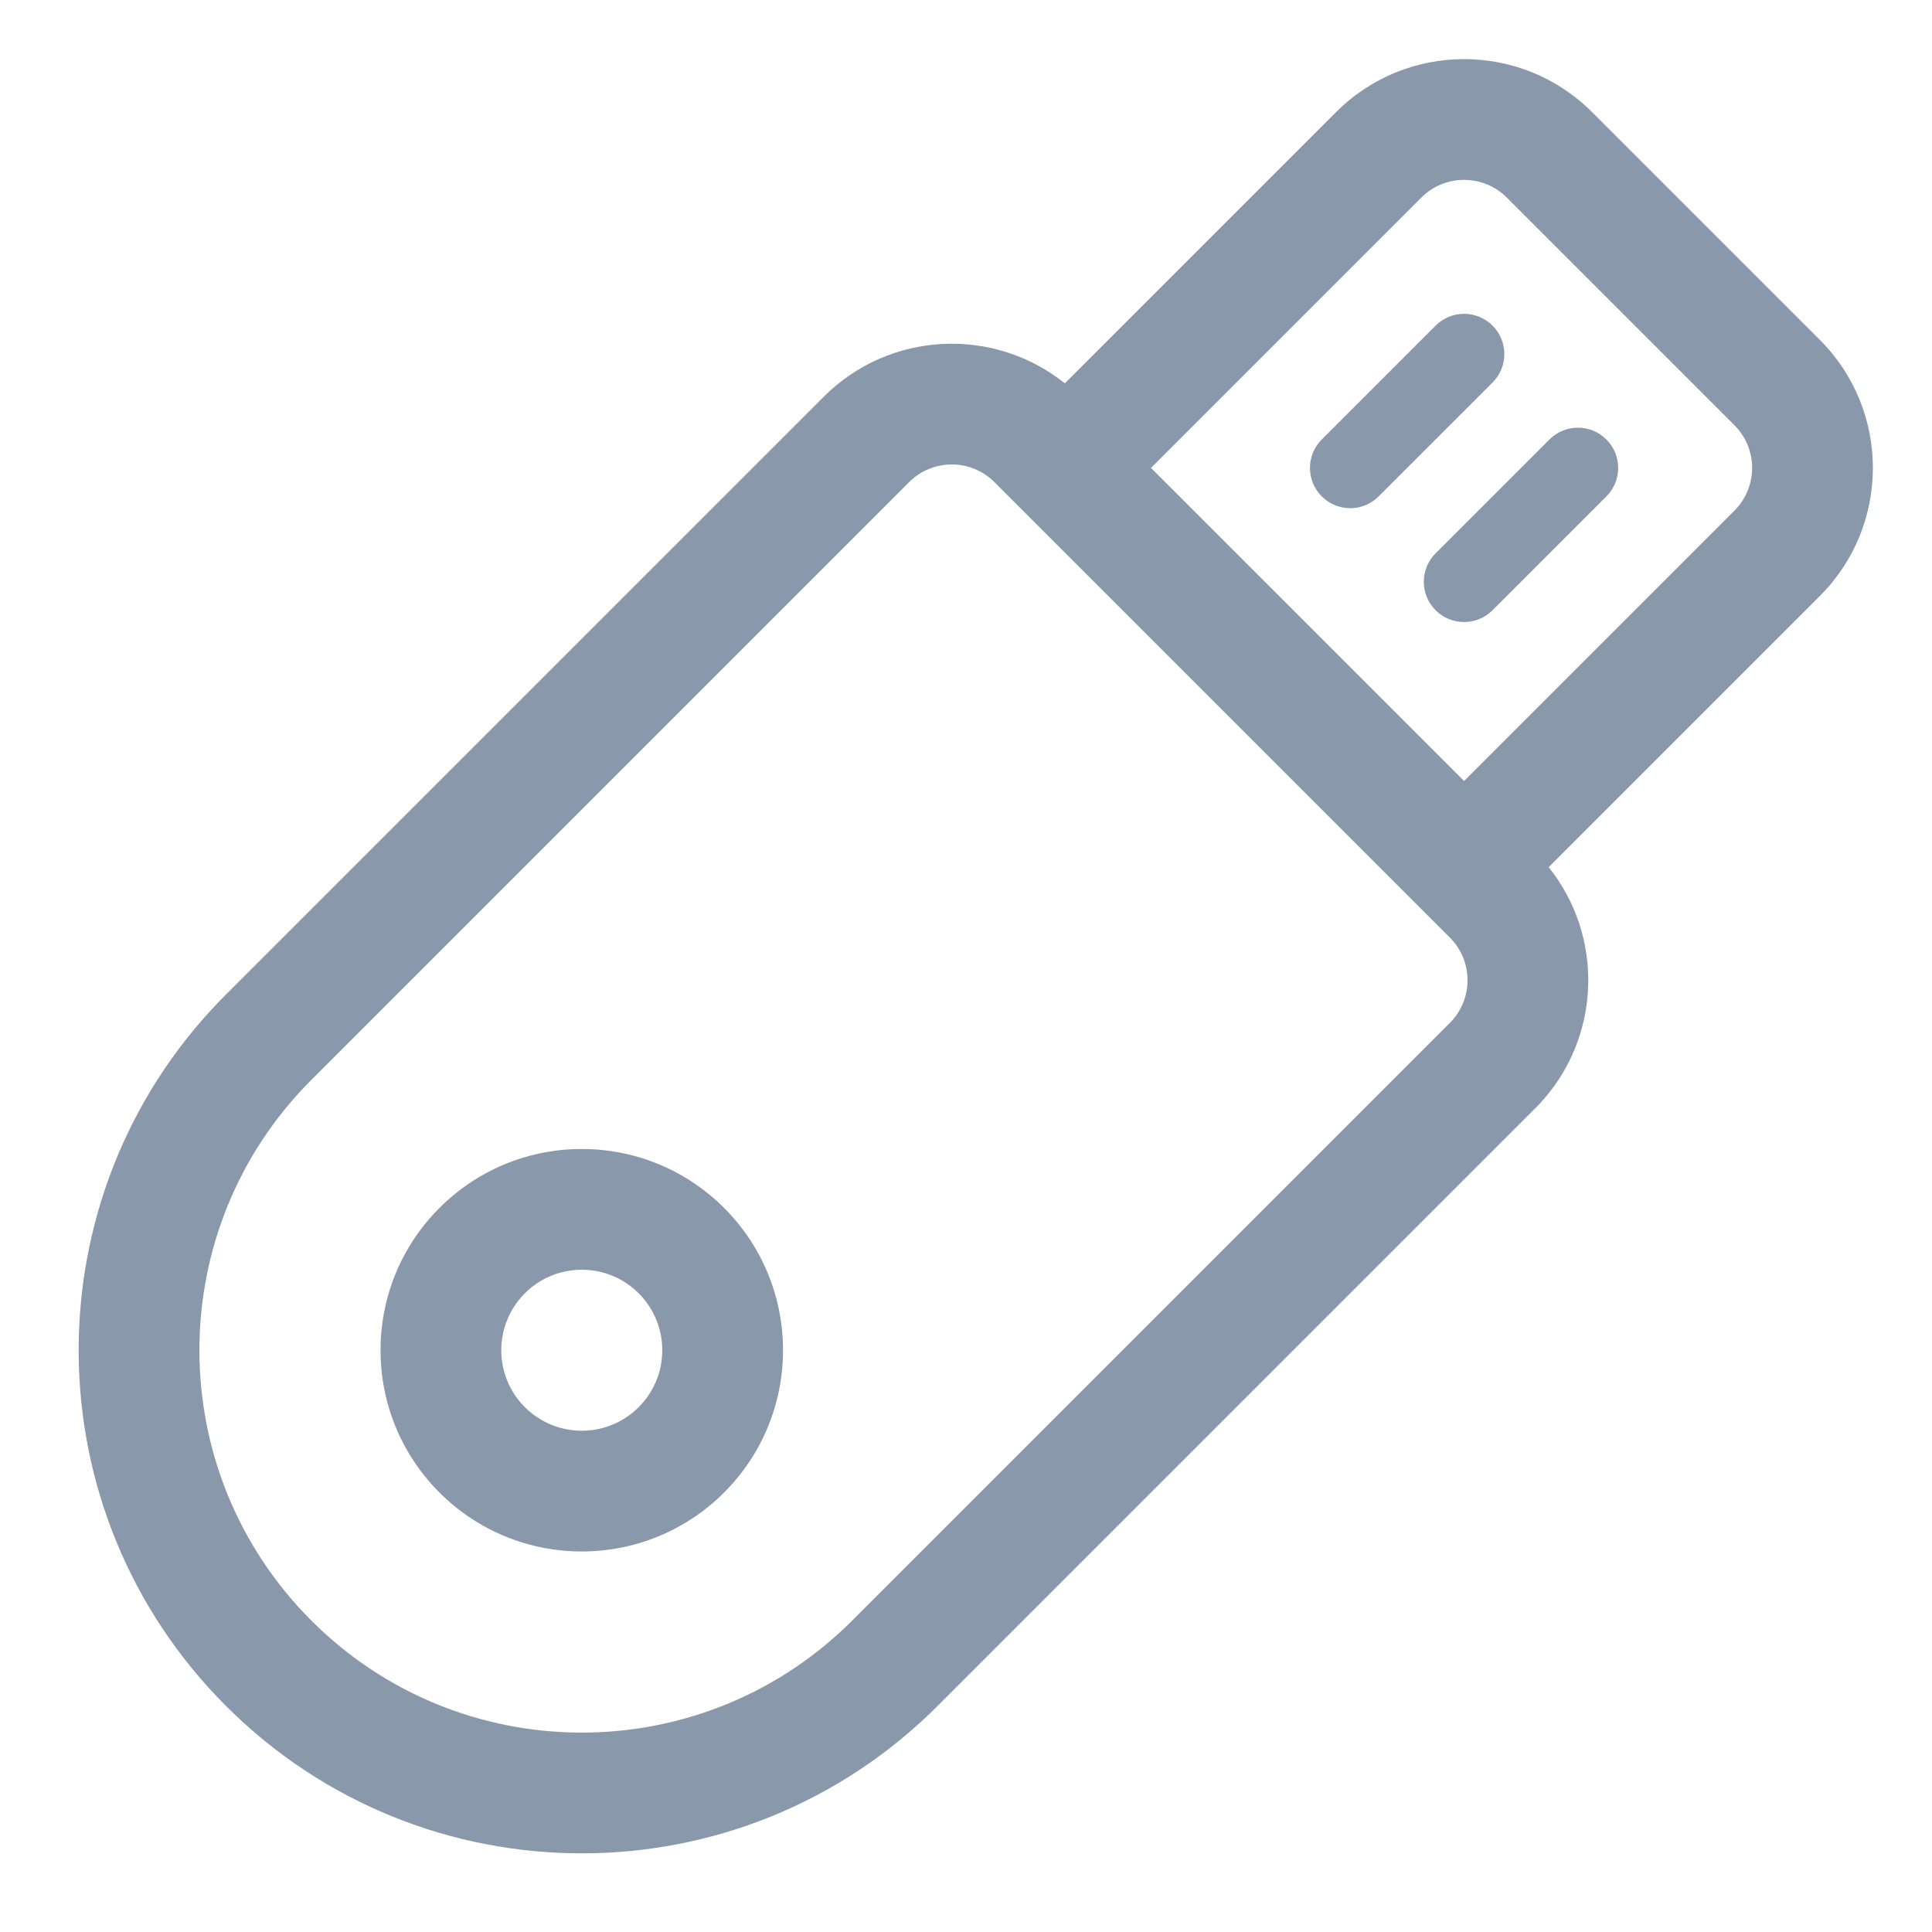 <?xml version="1.0" encoding="UTF-8"?>
<svg width="96px" height="96px" viewBox="0 0 96 96" version="1.1" xmlns="http://www.w3.org/2000/svg" xmlns:xlink="http://www.w3.org/1999/xlink">
    <g id="Page-1" stroke="none" stroke-width="1" fill="none" fill-rule="evenodd">
        <g id="wallet-add-page-grid" transform="translate(-1690, -351)">
            <g id="Group" transform="translate(208, 264)">
                <g id="create" transform="translate(1240, 0)">
                    <g id="connect-ic" transform="translate(196, 41)">
                        <circle id="Oval" cx="94" cy="94" r="94"></circle>
                        <path d="M109,69 C113.633,69 117.448,72.5 117.945,77 L137,77 C141.971,77 146,81.029 146,86 L146,86 L146,102 C146,106.971 141.971,111 137,111 L137,111 L117.945,111.001 C117.457,115.414 113.777,118.866 109.265,118.996 L109,119 L67,119 C53.193,119 42,107.807 42,94 C42,80.331 52.97,69.224 66.587,69.003 L67,69 L109,69 Z M109,75 L67,75 C56.507,75 48,83.507 48,94 C48,104.381 56.325,112.817 66.662,112.997 L67,113 L109,113 C110.598,113 111.904,111.751 111.995,110.176 L112,110 L112,78 C112,76.343 110.657,75 109,75 Z M137,83 L118,83 L118,105 L137,105 C138.657,105 140,103.657 140,102 L140,102 L140,86 C140,84.343 138.657,83 137,83 L137,83 Z M67,84 C72.523,84 77,88.477 77,94 C77,99.523 72.523,104 67,104 C61.477,104 57,99.523 57,94 C57,88.477 61.477,84 67,84 Z M133,96 C134.105,96 135,96.895 135,98 C135,99.105 134.105,100 133,100 L125,100 C123.895,100 123,99.105 123,98 C123,96.895 123.895,96 125,96 L133,96 Z M67,90 C64.791,90 63,91.791 63,94 C63,96.209 64.791,98 67,98 C69.209,98 71,96.209 71,94 C71,91.791 69.209,90 67,90 Z M133,88 C134.105,88 135,88.895 135,90 C135,91.105 134.105,92 133,92 L125,92 C123.895,92 123,91.105 123,90 C123,88.895 123.895,88 125,88 L133,88 Z" id="Combined-Shape" fill="#8A98AB" transform="translate(94, 94) rotate(-45) translate(-94, -94) "></path>
                    </g>
                </g>
            </g>
        </g>
    </g>
</svg>
